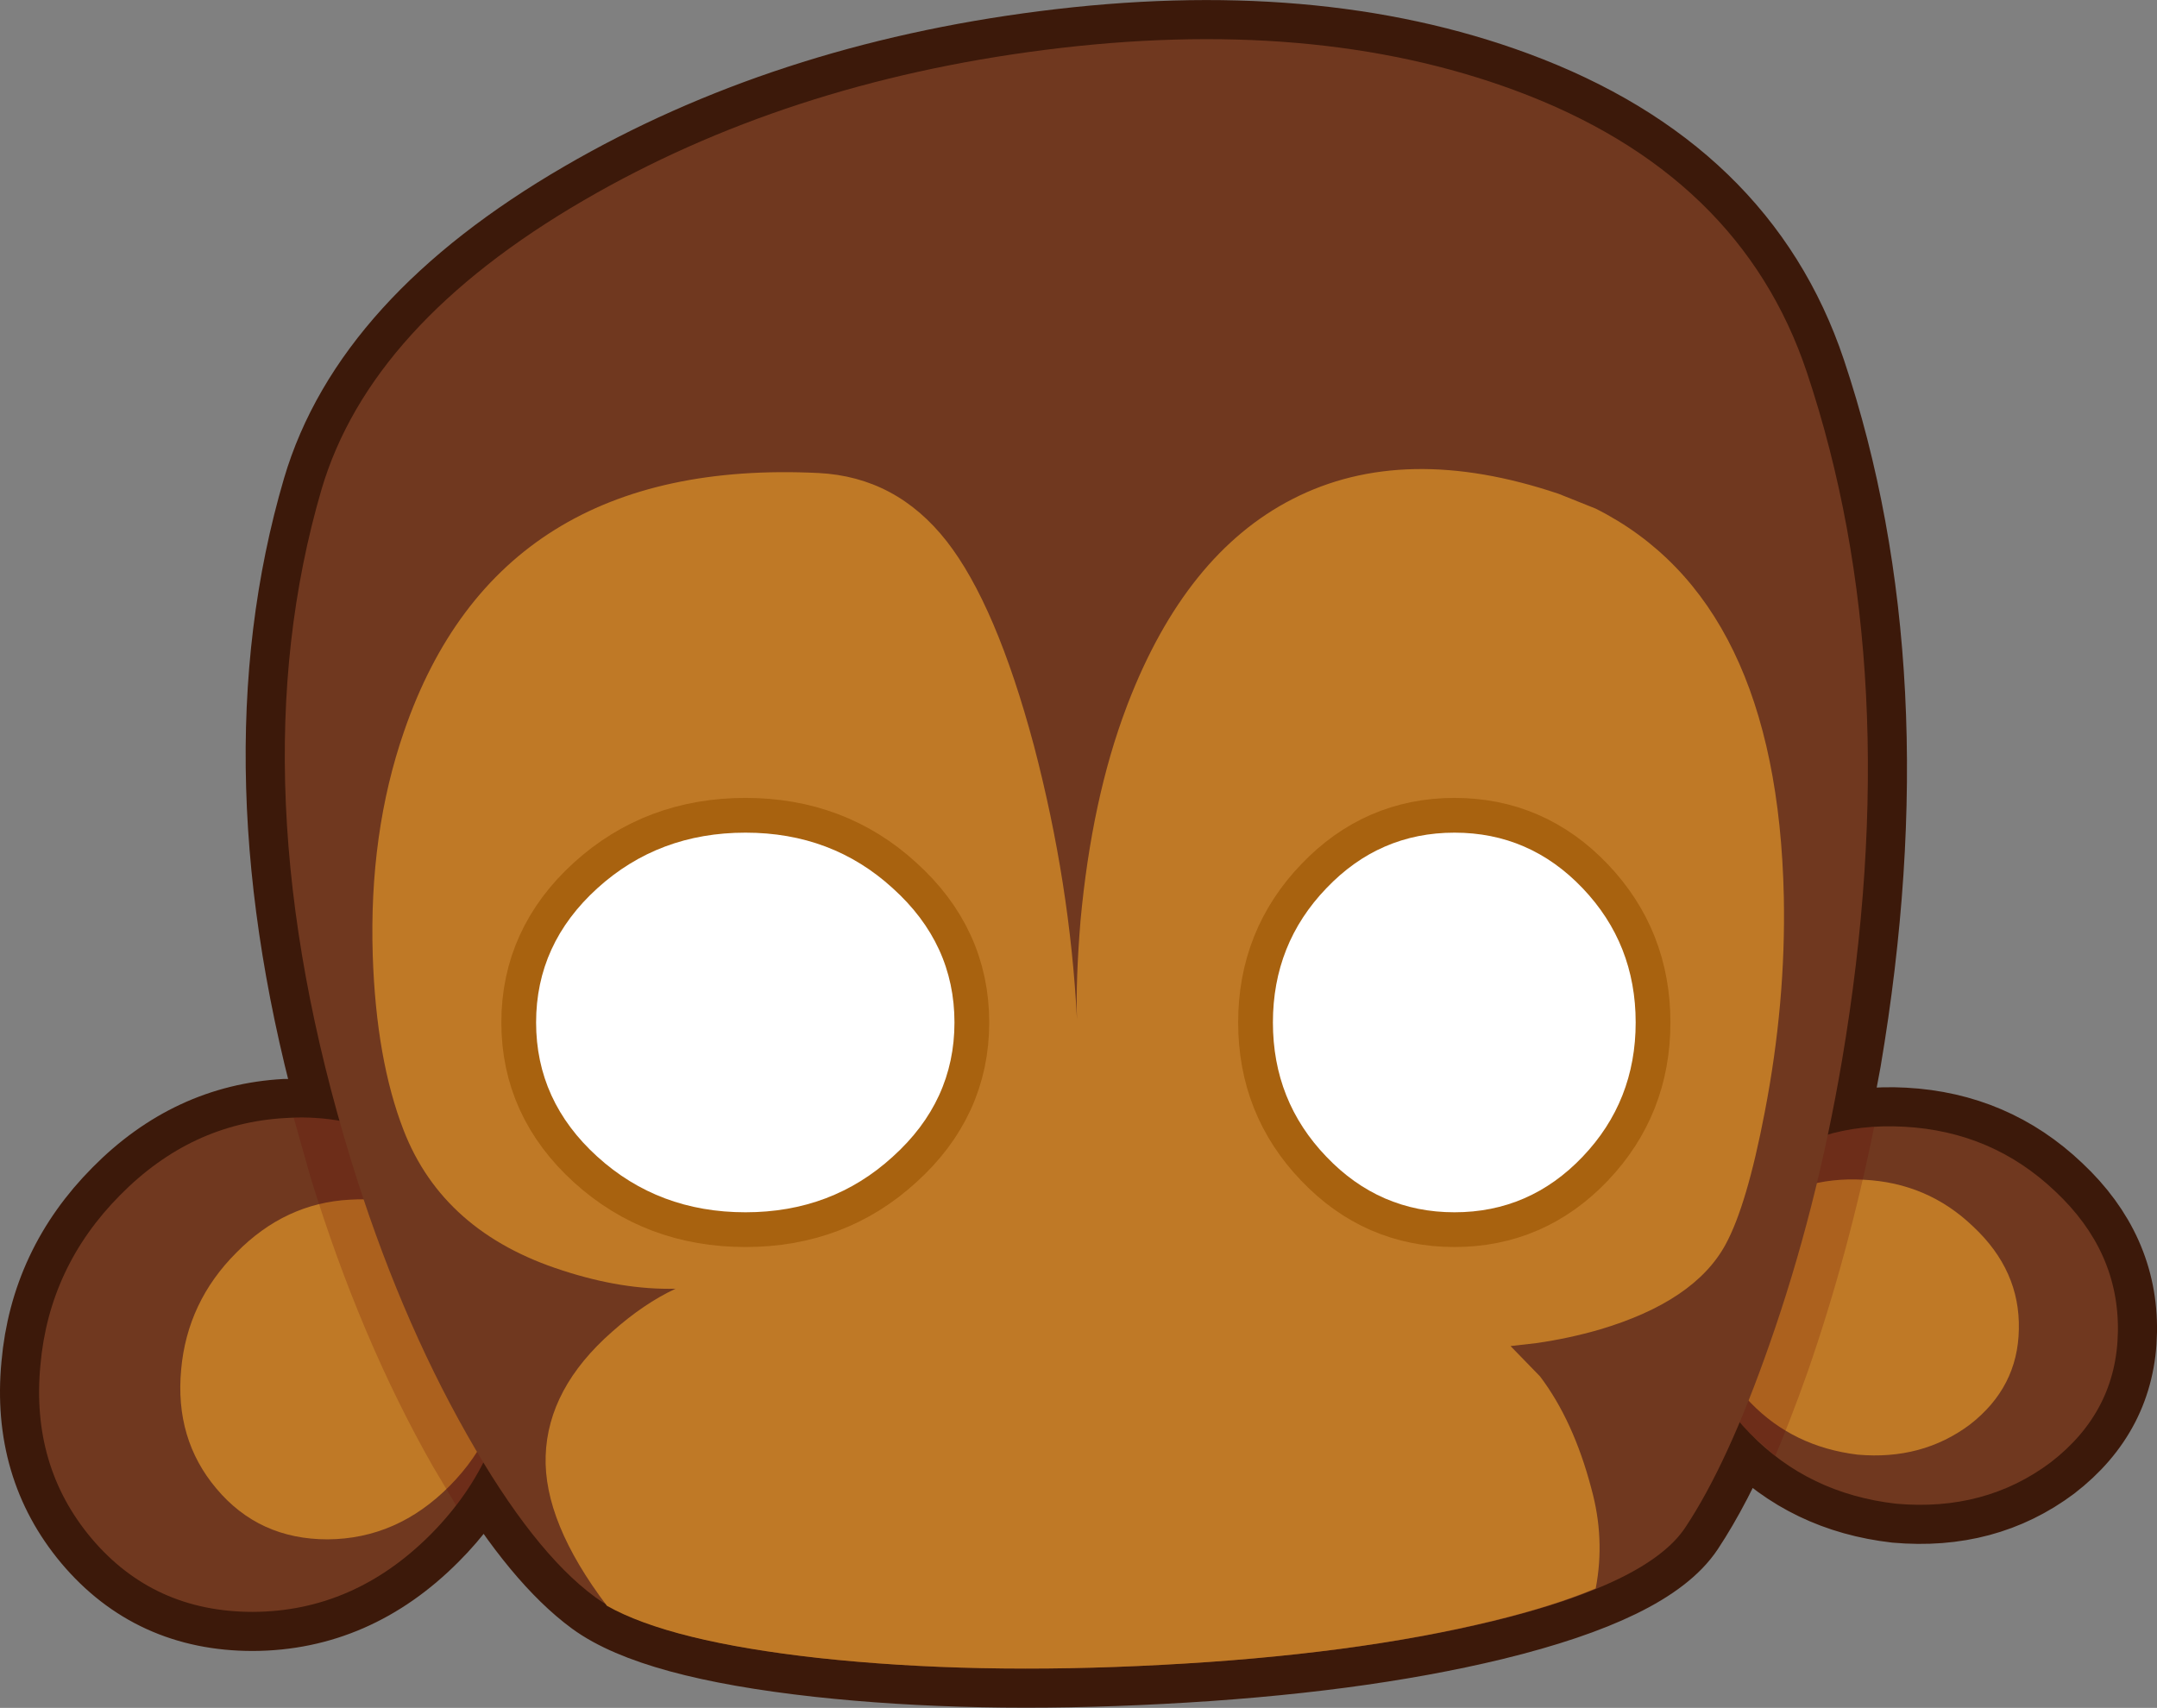 <?xml version="1.0" encoding="UTF-8" standalone="no"?>
<svg xmlns:xlink="http://www.w3.org/1999/xlink" height="196.6px" width="248.25px" xmlns="http://www.w3.org/2000/svg">
  <rect width="100%" height="100%" fill="#808080" stroke="none"/>
  <g transform="matrix(1.0, 0.0, 0.0, 1.0, 123.4, 98.45)">
    <path d="M50.95 -88.05 Q76.9 -78.45 84.55 -55.6 96.15 -20.95 88.6 23.6 L87.0 32.15 Q91.05 31.0 95.75 31.25 105.9 31.8 113.15 38.7 120.5 45.6 120.35 54.85 120.2 64.05 112.6 69.9 105.05 75.55 94.85 74.65 84.75 73.5 78.0 66.55 L76.85 65.3 Q73.7 72.65 70.55 77.4 66.3 83.8 48.5 88.15 32.4 92.05 10.25 93.2 -11.35 94.35 -29.2 92.4 -48.2 90.3 -54.9 85.4 -61.1 80.85 -67.75 69.9 -70.0 74.35 -73.8 78.15 -82.65 87.05 -94.3 87.1 -105.75 87.1 -112.9 78.6 -119.85 70.3 -118.75 58.7 -117.75 47.35 -109.55 39.1 -101.4 30.85 -90.55 30.25 L-84.3 30.6 Q-95.8 -10.05 -86.4 -42.1 -80.8 -61.1 -56.2 -75.4 -33.0 -88.9 -3.2 -92.7 27.7 -96.65 50.95 -88.05" fill="#70381f" fill-rule="evenodd" stroke="none"/>
    <path d="M50.95 -88.05 Q27.7 -96.65 -3.2 -92.7 -33.0 -88.9 -56.2 -75.4 -80.8 -61.1 -86.4 -42.1 -95.8 -10.05 -84.3 30.6 L-90.55 30.25 Q-101.4 30.85 -109.55 39.1 -117.75 47.35 -118.75 58.7 -119.85 70.3 -112.9 78.6 -105.75 87.1 -94.3 87.1 -82.65 87.05 -73.8 78.15 -70.0 74.35 -67.75 69.9 -61.1 80.85 -54.9 85.4 -48.2 90.3 -29.2 92.4 -11.35 94.35 10.25 93.2 32.4 92.05 48.5 88.15 66.3 83.8 70.55 77.4 73.7 72.65 76.85 65.3 L78.0 66.55 Q84.75 73.5 94.85 74.65 105.05 75.55 112.6 69.9 120.2 64.05 120.35 54.85 120.5 45.6 113.15 38.7 105.9 31.8 95.75 31.25 91.05 31.0 87.0 32.15 L88.6 23.6 Q96.15 -20.95 84.55 -55.6 76.9 -78.45 50.95 -88.05 Z" fill="none" stroke="#3c190a" stroke-linecap="round" stroke-linejoin="round" stroke-width="9.0"/>
    <path d="M-90.55 30.25 Q-79.55 29.55 -71.9 37.2 -64.05 45.05 -64.5 57.0 -64.95 69.2 -73.8 78.15 -82.65 87.05 -94.3 87.1 -105.75 87.1 -112.9 78.6 -119.85 70.3 -118.75 58.7 -117.75 47.35 -109.55 39.1 -101.4 30.85 -90.55 30.25" fill="#70381f" fill-rule="evenodd" stroke="none"/>
    <path d="M-83.15 39.65 Q-75.6 39.15 -70.3 44.45 -64.95 49.8 -65.25 58.05 -65.55 66.45 -71.65 72.6 -77.7 78.7 -85.7 78.75 -93.6 78.75 -98.5 72.9 -103.3 67.2 -102.55 59.2 -101.85 51.4 -96.2 45.75 -90.6 40.05 -83.15 39.65" fill="#bf7926" fill-rule="evenodd" stroke="none"/>
    <path d="M95.75 31.25 Q105.9 31.8 113.15 38.7 120.5 45.6 120.35 54.85 120.2 64.05 112.6 69.9 105.05 75.55 94.85 74.65 84.75 73.5 78.0 66.55 71.3 59.7 71.5 50.95 71.5 49.75 71.75 48.65 72.65 41.4 78.7 36.55 85.75 30.7 95.75 31.25" fill="#70381f" fill-rule="evenodd" stroke="none"/>
    <path d="M103.7 42.75 Q109.1 47.8 108.95 54.55 108.85 61.25 103.3 65.55 97.8 69.65 90.4 69.0 83.0 68.1 78.1 63.05 73.2 58.05 73.35 51.7 L73.55 50.05 Q74.2 44.7 78.6 41.15 83.75 36.95 91.05 37.35 98.45 37.7 103.7 42.75" fill="#bf7926" fill-rule="evenodd" stroke="none"/>
    <path d="M92.3 31.25 Q89.3 46.05 84.65 59.45 82.6 65.25 80.55 70.0 L80.9 69.15 78.0 66.55 Q71.3 59.7 71.5 50.95 71.5 49.75 71.75 48.65 72.65 41.4 78.7 36.55 84.5 31.75 92.3 31.25 M-87.65 37.1 L-89.6 30.2 Q-79.25 29.85 -71.9 37.2 -64.05 45.05 -64.5 57.0 -64.85 67.05 -70.9 74.85 L-73.55 70.4 Q-81.95 55.65 -87.65 37.1" fill="#620000" fill-opacity="0.2" fill-rule="evenodd" stroke="none"/>
    <path d="M84.55 -55.6 Q96.15 -20.95 88.6 23.6 85.65 40.95 80.25 56.3 75.45 70.05 70.55 77.4 66.3 83.8 48.5 88.15 32.4 92.05 10.25 93.2 -11.35 94.35 -29.2 92.4 -48.2 90.3 -54.9 85.4 -62.0 80.2 -69.65 66.7 -77.6 52.7 -83.0 35.1 -96.3 -8.25 -86.4 -42.1 -80.8 -61.1 -56.2 -75.4 -33.0 -88.9 -3.2 -92.7 27.7 -96.65 50.95 -88.05 76.9 -78.45 84.55 -55.6" fill="#70381f" fill-rule="evenodd" stroke="none"/>
    <path d="M6.25 -17.05 L6.4 -17.45 Q13.05 -34.7 25.35 -41.0 38.2 -47.6 56.0 -41.6 L60.25 -39.9 Q81.15 -29.4 81.9 4.75 82.15 16.95 79.7 29.6 77.65 40.3 75.2 44.8 71.65 51.35 60.7 54.6 57.25 55.6 53.5 56.15 L50.45 56.5 53.85 60.0 Q57.7 65.1 59.75 72.9 61.35 78.7 60.25 84.4 55.35 86.45 48.35 88.15 32.35 92.05 10.25 93.2 -11.3 94.35 -29.25 92.4 -46.3 90.5 -53.55 86.4 -60.85 76.75 -60.6 69.15 -60.35 61.35 -52.95 54.85 -49.3 51.6 -45.65 49.9 -51.75 50.05 -58.65 47.8 -72.4 43.4 -76.95 31.65 -80.1 23.55 -80.5 11.55 -80.95 -2.55 -76.9 -14.25 -66.05 -45.8 -29.2 -44.0 -20.25 -43.55 -14.45 -36.15 -8.75 -28.85 -4.4 -12.6 -0.25 3.25 0.55 18.9 0.4 14.4 0.95 7.6 2.25 -6.5 6.25 -17.05" fill="#bf7926" fill-rule="evenodd" stroke="none"/>
    <path d="M-13.55 19.25 Q-13.55 28.3 -20.65 34.7 -27.65 41.1 -37.6 41.1 -47.6 41.1 -54.65 34.7 -61.7 28.3 -61.7 19.25 -61.7 10.2 -54.65 3.8 -47.6 -2.6 -37.6 -2.6 -27.65 -2.6 -20.65 3.8 -13.55 10.2 -13.55 19.25" fill="#ffffff" fill-rule="evenodd" stroke="none"/>
    <path d="M-13.55 19.25 Q-13.55 28.3 -20.65 34.7 -27.65 41.1 -37.6 41.1 -47.6 41.1 -54.65 34.7 -61.7 28.3 -61.7 19.25 -61.7 10.2 -54.65 3.8 -47.6 -2.6 -37.6 -2.6 -27.65 -2.6 -20.65 3.8 -13.55 10.2 -13.55 19.25 Z" fill="none" stroke="#a8620f" stroke-linecap="round" stroke-linejoin="round" stroke-width="8.0"/>
    <path d="M23.1 19.25 Q23.1 28.3 29.25 34.7 35.35 41.1 44.0 41.1 52.65 41.1 58.75 34.7 64.85 28.3 64.85 19.25 64.85 10.2 58.75 3.8 52.65 -2.6 44.0 -2.6 35.35 -2.6 29.25 3.8 23.1 10.2 23.1 19.25" fill="#ffffff" fill-rule="evenodd" stroke="none"/>
    <path d="M23.1 19.25 Q23.1 28.3 29.25 34.7 35.35 41.1 44.0 41.1 52.65 41.1 58.75 34.7 64.85 28.3 64.85 19.25 64.85 10.2 58.75 3.8 52.65 -2.6 44.0 -2.6 35.35 -2.6 29.25 3.8 23.1 10.2 23.1 19.25 Z" fill="none" stroke="#a8620f" stroke-linecap="round" stroke-linejoin="round" stroke-width="8.0"/>
    <path d="M-13.55 19.25 Q-13.55 28.3 -20.65 34.7 -27.65 41.1 -37.6 41.1 -47.6 41.1 -54.65 34.7 -61.7 28.3 -61.7 19.25 -61.7 10.2 -54.65 3.8 -47.6 -2.6 -37.6 -2.6 -27.65 -2.6 -20.65 3.8 -13.55 10.2 -13.55 19.25" fill="#ffffff" fill-rule="evenodd" stroke="none"/>
    <path d="M23.1 19.25 Q23.1 28.3 29.25 34.7 35.35 41.1 44.0 41.1 52.65 41.1 58.75 34.7 64.85 28.3 64.85 19.25 64.85 10.2 58.75 3.8 52.65 -2.6 44.0 -2.6 35.35 -2.6 29.25 3.8 23.1 10.2 23.1 19.25" fill="#ffffff" fill-rule="evenodd" stroke="none"/>
  </g>
</svg>
